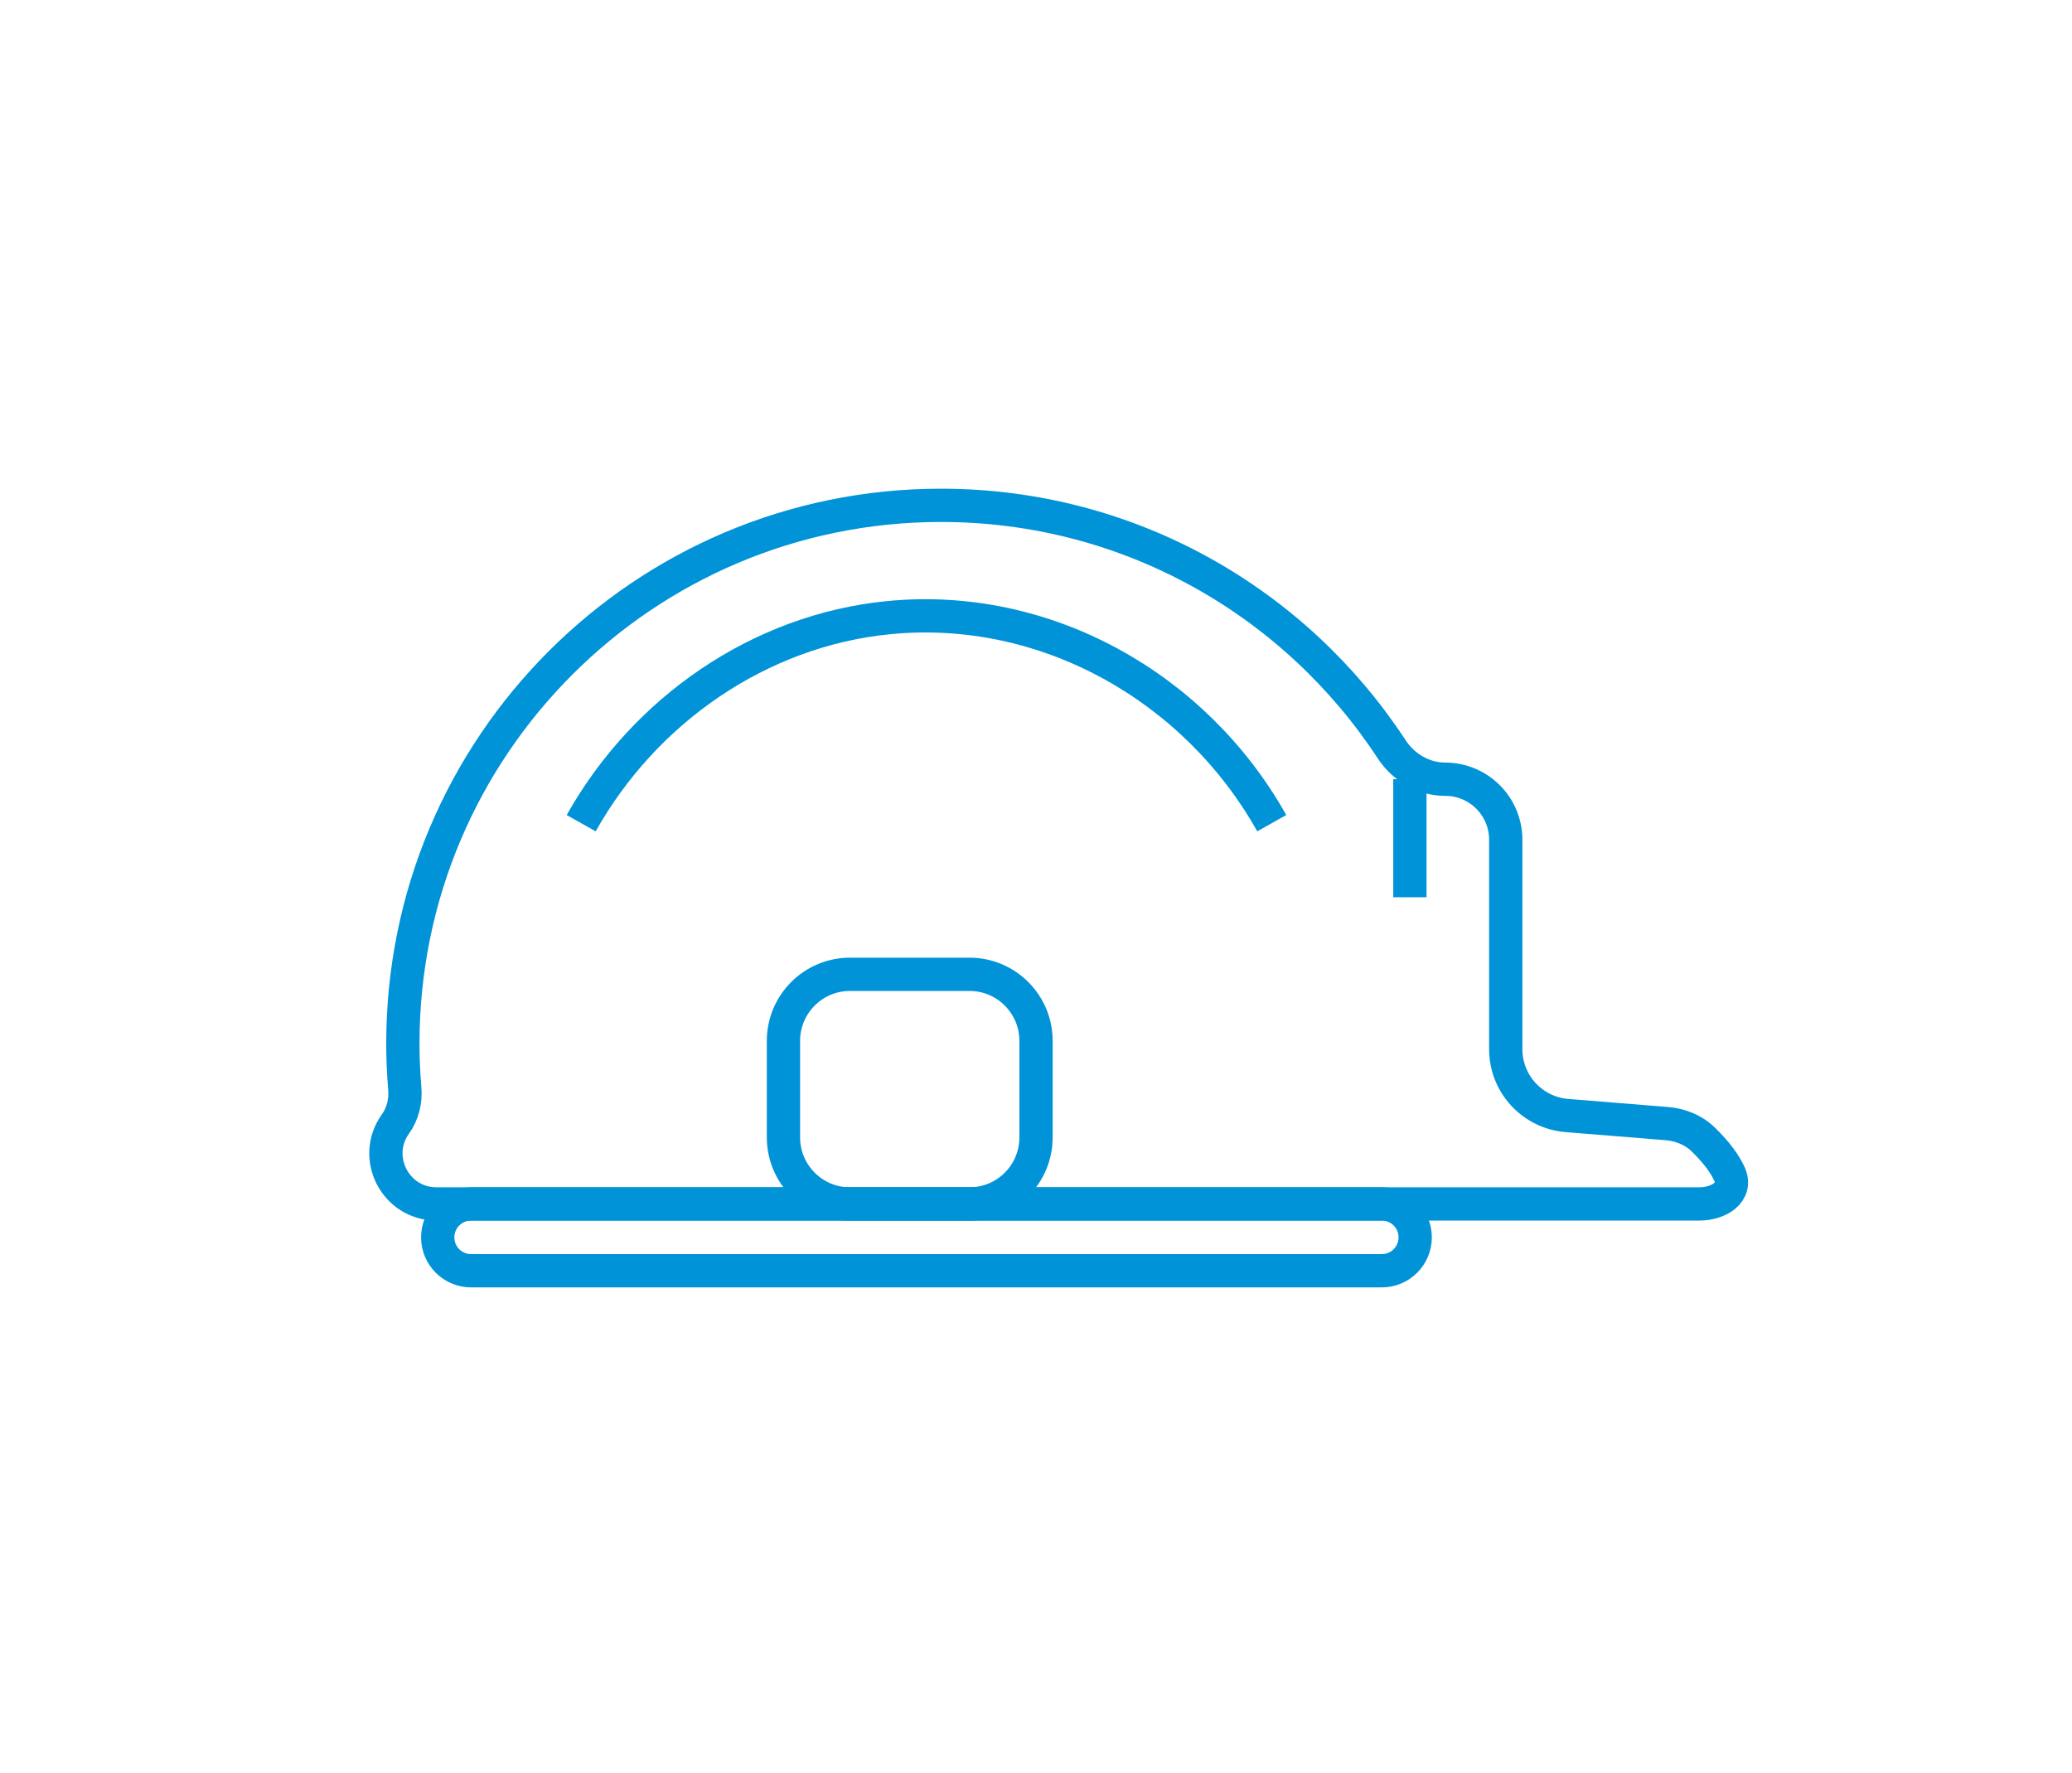 <svg width="436" height="373" viewBox="0 0 436 373" fill="none" xmlns="http://www.w3.org/2000/svg">
<path d="M358.318 239.666C356.265 237.682 353.51 236.631 350.664 236.401L329.721 234.708C322.45 234.12 316.849 228.048 316.849 220.753V176.689C316.849 169.653 311.145 163.949 304.109 163.949V163.949C299.515 163.949 295.324 161.443 292.807 157.6C272.581 126.722 237.683 106.322 198.011 106.322C135.472 106.322 84.772 157.015 84.772 219.557C84.772 222.751 84.913 225.911 85.18 229.037C85.407 231.685 84.748 234.344 83.203 236.505V236.505C78.175 243.538 83.202 253.311 91.846 253.311H357.561C361.699 253.311 365.627 250.839 363.942 247.059C363.057 245.076 361.37 242.615 358.318 239.666Z" stroke="#0093D8" stroke-width="7" stroke-miterlimit="10"/>
<path d="M296.674 163.95V188.782" stroke="#0093D8" stroke-width="7" stroke-miterlimit="10"/>
<path d="M204.003 204.998H178.859C171.127 204.998 164.859 211.266 164.859 218.998V239.312C164.859 247.044 171.127 253.312 178.859 253.312H204.003C211.735 253.312 218.003 247.044 218.003 239.312V218.998C218.003 211.266 211.735 204.998 204.003 204.998Z" stroke="#0093D8" stroke-width="7" stroke-miterlimit="10"/>
<path d="M267.609 173.2C251.547 144.547 219.958 126.7 186.973 129.955C159.735 132.638 135.598 149.487 122.295 173.2" stroke="#0093D8" stroke-width="7" stroke-miterlimit="10"/>
<path d="M290.766 253.312H99.132C95.251 253.312 92.105 256.458 92.105 260.339C92.105 264.22 95.251 267.366 99.132 267.366H290.766C294.647 267.366 297.793 264.22 297.793 260.339C297.793 256.458 294.647 253.312 290.766 253.312Z" stroke="#0093D8" stroke-width="7" stroke-miterlimit="10"/>
</svg>
